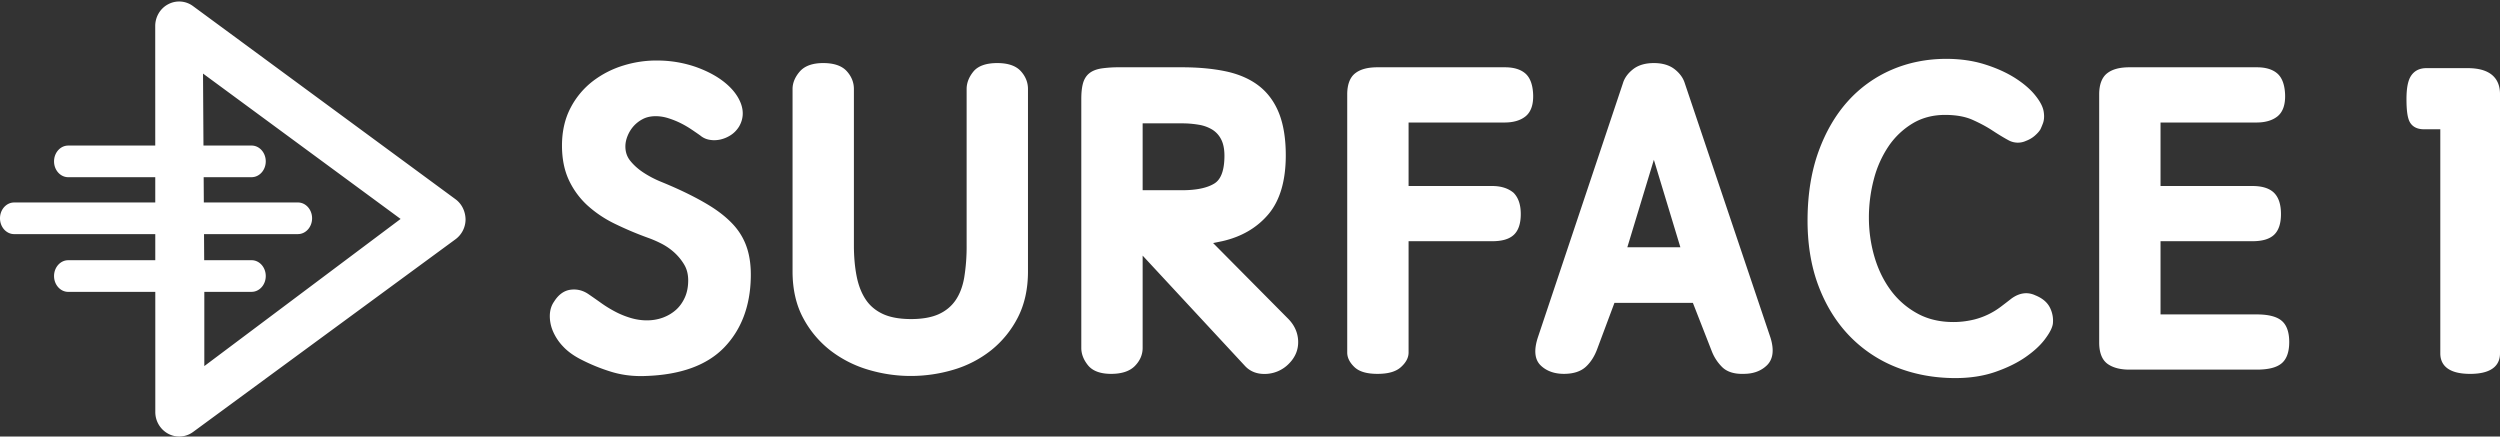 <svg xmlns="http://www.w3.org/2000/svg" width="189" height="33" viewBox="0 0 189 33"><rect x="0" y="0" width="189" height="33" fill="#333333" stroke="none"/><g><g><path fill="#fff" d="M35.196 16.582a1.87 1.87 0 0 1-.755 1.503l-19.843 14.57a1.761 1.761 0 0 1-1.877.139 1.86 1.86 0 0 1-.98-1.649l-.001-9.08H5.156c-.59 0-1.07-.536-1.07-1.196 0-.66.48-1.196 1.07-1.196h6.583v-1.974H1.069C.48 17.699 0 17.164 0 16.503c0-.66.479-1.195 1.07-1.195h10.668v-1.912H5.156c-.59 0-1.07-.535-1.07-1.196 0-.66.48-1.195 1.07-1.195h6.581l-.002-9.035c0-.697.378-1.334.98-1.649a1.756 1.756 0 0 1 1.877.14l19.843 14.6c.472.345.75.909.761 1.521zm-4.91-.03L15.348 5.562l.034 5.442h3.639c.59 0 1.07.535 1.07 1.195s-.48 1.196-1.07 1.196h-3.624l.012 1.912h7.115c.59 0 1.07.535 1.07 1.195s-.48 1.196-1.07 1.196h-7.1l.012 1.974h3.585c.59 0 1.07.535 1.07 1.196 0 .66-.48 1.195-1.07 1.195h-3.575v5.613zM56.48 18.77c.207.646.3 1.39.28 2.21-.044 2.175-.723 3.957-2.018 5.295-1.296 1.338-3.283 2.061-5.905 2.148a8.49 8.49 0 0 1-.392.009c-.82 0-1.607-.12-2.34-.358a13.74 13.74 0 0 1-2.183-.898c-.564-.288-1.028-.626-1.373-1.003a3.865 3.865 0 0 1-.758-1.16 2.897 2.897 0 0 1-.225-1.177c.012-.4.12-.746.32-1.03.33-.528.751-.837 1.244-.902.48-.064.924.045 1.334.317.317.216.646.447.99.692.333.238.69.456 1.059.65.366.193.758.353 1.165.474.72.216 1.61.28 2.439-.026.369-.136.7-.332.983-.583.278-.247.505-.563.674-.938.169-.373.254-.81.254-1.295 0-.453-.1-.853-.3-1.186a4.01 4.01 0 0 0-.769-.936 4.534 4.534 0 0 0-.996-.676 8.514 8.514 0 0 0-1.01-.432 25.353 25.353 0 0 1-2.481-1.052 8.747 8.747 0 0 1-2.048-1.372 6.092 6.092 0 0 1-1.41-1.912c-.35-.74-.528-1.623-.528-2.622 0-1.066.216-2.022.642-2.84a6.073 6.073 0 0 1 1.689-2.03A7.328 7.328 0 0 1 47.17 4.94a8.439 8.439 0 0 1 2.456-.366l.206.003a8.877 8.877 0 0 1 2.803.495c.86.31 1.586.701 2.158 1.166.59.478.998 1.009 1.214 1.579.23.61.186 1.197-.13 1.745-.174.28-.39.5-.644.661a2.43 2.43 0 0 1-.778.326c-.275.06-.55.068-.815.018a1.44 1.44 0 0 1-.699-.323c-.183-.13-.42-.293-.687-.472a7.351 7.351 0 0 0-.825-.476 6.414 6.414 0 0 0-.924-.366c-.654-.203-1.37-.205-1.89.061a2.443 2.443 0 0 0-.71.54c-.195.22-.35.47-.46.744-.11.271-.166.539-.166.796 0 .422.122.778.37 1.087.27.336.609.637 1.007.896a7.84 7.84 0 0 0 1.293.678 35.8 35.8 0 0 1 1.274.547c.943.43 1.772.865 2.465 1.295.706.438 1.298.918 1.761 1.424.474.52.82 1.116 1.03 1.772zM77.168 5.373c.363.397.547.853.547 1.355v13.796c0 1.32-.258 2.49-.767 3.477a7.588 7.588 0 0 1-2.012 2.475 8.399 8.399 0 0 1-2.841 1.472 11.306 11.306 0 0 1-3.248.475c-1.082 0-2.163-.16-3.215-.475a8.733 8.733 0 0 1-2.855-1.453 7.675 7.675 0 0 1-2.06-2.458c-.53-.986-.8-2.169-.8-3.513V6.728c0-.456.182-.899.541-1.316.369-.427.967-.644 1.778-.644.808 0 1.404.204 1.772.605.363.397.547.853.547 1.355v11.816c0 .87.072 1.667.213 2.367.136.68.367 1.267.687 1.742.311.465.743.828 1.284 1.08.55.257 1.27.388 2.14.388.848 0 1.553-.126 2.095-.373.53-.242.957-.596 1.267-1.049.317-.461.537-1.04.654-1.717a14.57 14.57 0 0 0 .182-2.438V6.728c0-.453.17-.893.503-1.308.348-.432.96-.652 1.816-.652.808 0 1.404.204 1.772.605zm20.23 18.738c.47.481.719 1.043.742 1.671.023.638-.205 1.207-.678 1.691a2.559 2.559 0 0 1-1.882.797c-.578 0-1.06-.193-1.43-.573l-7.766-8.373v6.98c0 .506-.197.964-.585 1.361-.388.397-.993.599-1.797.599-.815 0-1.405-.22-1.753-.652-.334-.415-.503-.854-.503-1.308V7.494c0-.48.04-.86.12-1.164.088-.338.254-.606.492-.796.229-.182.533-.3.93-.363a9.374 9.374 0 0 1 1.37-.084h4.708c1.24 0 2.357.105 3.319.31.983.21 1.82.578 2.486 1.092.674.521 1.188 1.225 1.53 2.091.334.852.504 1.916.504 3.162 0 1.916-.438 3.41-1.303 4.442-.859 1.024-2.03 1.712-3.478 2.044l-.63.13-.084.016zm-8.032-9.73c1.084 0 1.909-.174 2.451-.515.498-.312.75-1.017.75-2.092 0-.502-.083-.917-.247-1.234a1.831 1.831 0 0 0-.658-.732 2.834 2.834 0 0 0-1.02-.375 7.447 7.447 0 0 0-1.276-.107h-2.982v5.055zm25.955-8.822c.364.322.56.863.585 1.606.023.758-.172 1.307-.58 1.635-.384.306-.916.462-1.583.462h-7.255v4.8h6.32c.668 0 1.213.172 1.619.514.368.375.543.909.543 1.605 0 .724-.18 1.256-.534 1.58-.35.32-.882.475-1.629.475h-6.319v8.42c0 .386-.196.757-.584 1.103-.38.34-.959.505-1.766.505-.812 0-1.382-.168-1.743-.512-.361-.344-.545-.713-.545-1.097V7.143c0-.756.207-1.3.616-1.613.388-.297.935-.443 1.672-.443h9.636c.672 0 1.192.16 1.547.472zm18.53 19.977c.287.932.193 1.632-.278 2.087-.44.425-1.026.64-1.744.64l-.121.003c-.658 0-1.169-.174-1.516-.517a3.445 3.445 0 0 1-.785-1.206l-1.424-3.644h-5.932l-1.3 3.48c-.202.552-.49 1.005-.856 1.344-.388.359-.946.54-1.662.54-.717 0-1.303-.209-1.741-.621-.477-.448-.55-1.177-.218-2.169l6.423-19.194c.119-.39.379-.746.77-1.051.394-.305.92-.46 1.565-.46.643 0 1.17.155 1.563.46.39.304.65.66.773 1.059zm-6.815-6.844l-2.004-6.613-2.006 6.613zm27.943 4.572c.192.393.264.805.216 1.223-.052.321-.254.705-.62 1.186-.35.46-.845.911-1.471 1.342-.62.428-1.384.8-2.268 1.105-.89.307-1.903.463-3.01.463-1.586 0-3.086-.275-4.455-.818a10.035 10.035 0 0 1-3.58-2.401c-1.002-1.047-1.789-2.334-2.341-3.824-.551-1.487-.82-3.194-.798-5.076.02-1.876.304-3.575.844-5.05.541-1.478 1.285-2.747 2.211-3.772a9.506 9.506 0 0 1 3.313-2.372c1.268-.545 2.655-.821 4.12-.821 1.042 0 2.015.138 2.892.412.873.272 1.64.617 2.283 1.021.647.41 1.164.85 1.536 1.31.392.484.607.904.657 1.284.048.323.027.61-.063.85a6.22 6.22 0 0 1-.183.442c-.09.155-.222.304-.412.474-.193.173-.424.31-.685.408a1.47 1.47 0 0 1-1.328-.05c-.358-.193-.764-.44-1.206-.73-.42-.278-.926-.55-1.503-.809-.553-.248-1.253-.374-2.081-.374-.92 0-1.745.217-2.456.645a5.838 5.838 0 0 0-1.811 1.718 8.086 8.086 0 0 0-1.112 2.48 11.351 11.351 0 0 0-.379 2.938c0 1.01.143 2.008.424 2.964.28.951.7 1.806 1.247 2.54a6.145 6.145 0 0 0 2.04 1.752c.767.413 1.668.622 2.677.622l.145-.001a6.653 6.653 0 0 0 1.459-.198 5.592 5.592 0 0 0 1.96-.942c.267-.201.536-.407.805-.619.614-.454 1.235-.536 1.827-.258.53.212.907.53 1.106.936zm17.47.95c.409.313.616.866.616 1.643s-.207 1.33-.616 1.644c-.388.299-.996.443-1.858.443h-9.605c-.68 0-1.228-.14-1.63-.418-.436-.302-.658-.853-.658-1.637V7.143c0-.756.207-1.3.616-1.613.388-.297.935-.443 1.672-.443h9.635c.672 0 1.193.16 1.548.472.364.322.56.863.585 1.606.022.758-.173 1.308-.58 1.635-.384.306-.916.462-1.583.462h-7.255v4.8h6.943c.74 0 1.29.172 1.637.514.35.345.526.885.526 1.605 0 .724-.18 1.256-.534 1.58-.35.32-.882.475-1.63.475h-6.942v5.534h7.255c.862 0 1.47.145 1.858.443zM189 7.11V26.72c0 .705-.392 1.545-2.256 1.545-1.865 0-2.257-.84-2.257-1.545V9.773h-1.236c-.63 0-.925-.29-1.063-.532-.176-.307-.258-.863-.258-1.747 0-.836.113-1.413.346-1.764.255-.384.646-.579 1.162-.579h3.119c2.019 0 2.443 1.066 2.443 1.96z"/></g></g></svg>
